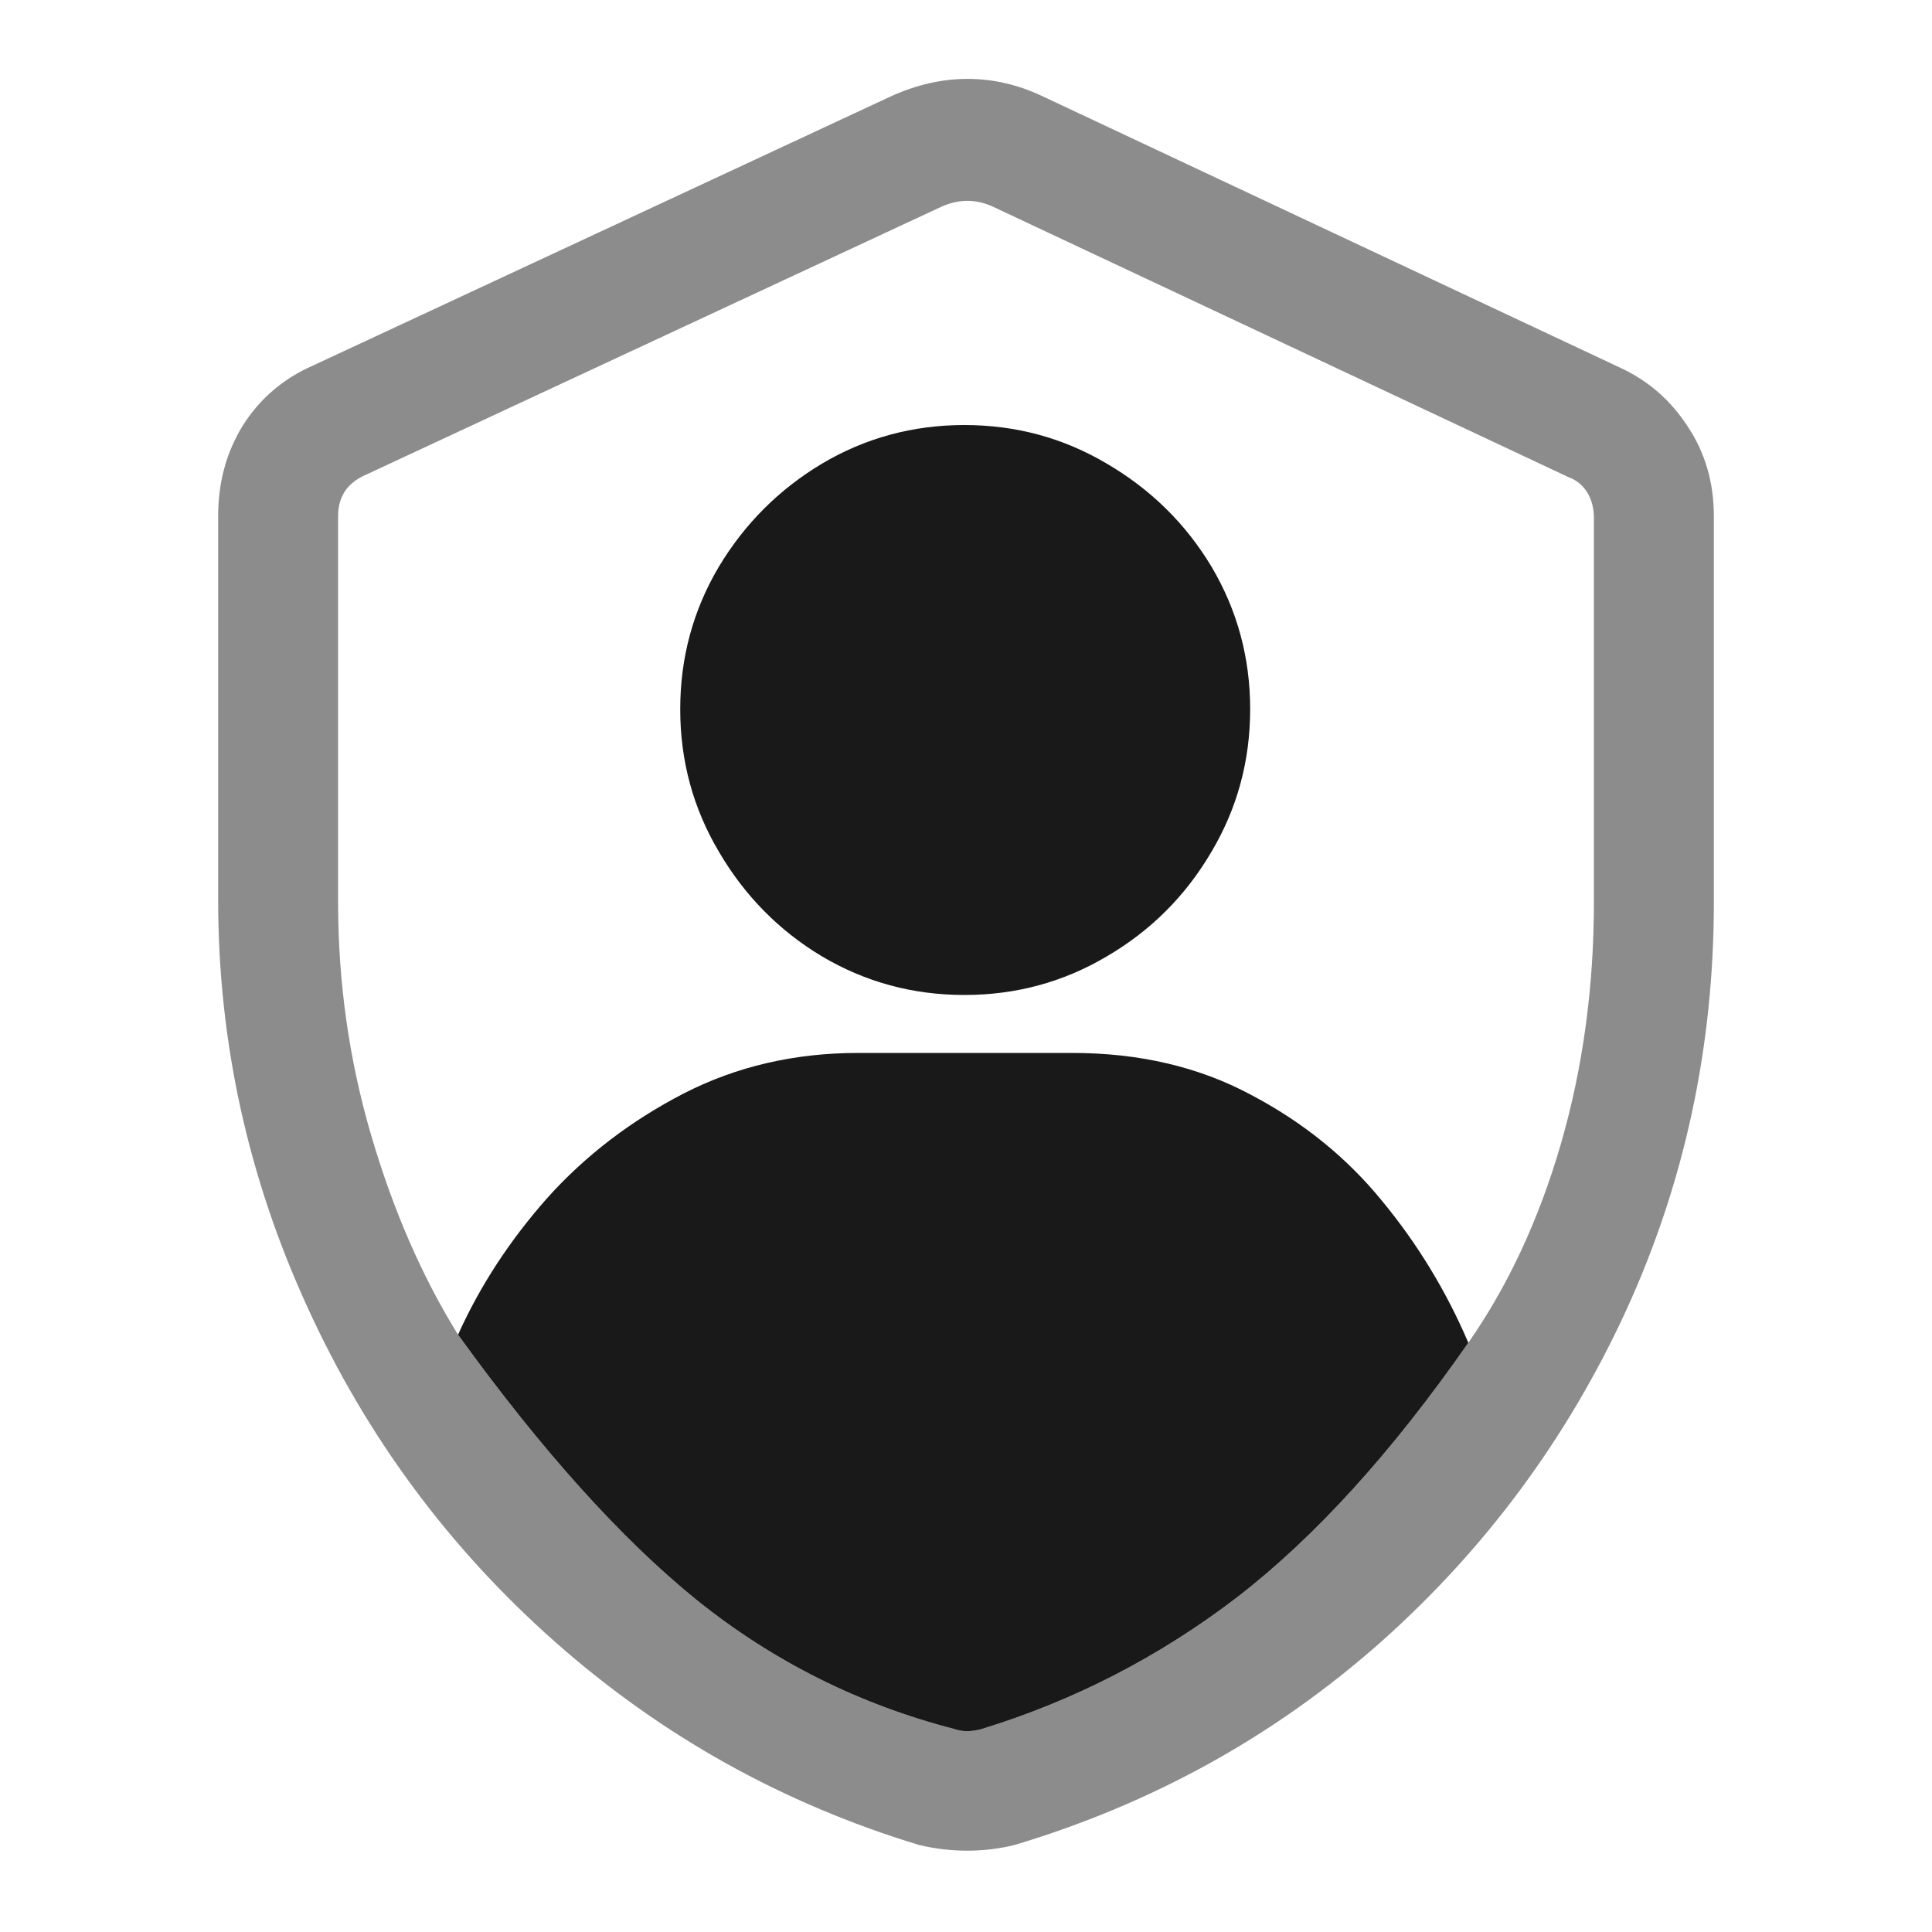 <?xml version="1.0" standalone="no"?>
<svg xmlns="http://www.w3.org/2000/svg" width="24" height="24"><rect width="24" height="24" opacity="0"></rect><g><path d="M10.66 13.08Q9.48 13.08 8.5 13.58Q7.51 14.09 6.8 14.88Q6.1 15.67 5.69 16.58Q7.25 18.74 8.66 19.88Q10.08 21.02 11.86 21.48Q12 21.53 12.19 21.48Q13.92 20.95 15.37 19.84Q16.82 18.72 18.24 16.68Q17.83 15.72 17.17 14.92Q16.51 14.11 15.54 13.6Q14.57 13.08 13.32 13.08L10.66 13.08ZM11.98 5.28Q11.02 5.28 10.21 5.76Q9.41 6.24 8.93 7.04Q8.45 7.85 8.45 8.81Q8.45 9.77 8.93 10.58Q9.41 11.4 10.21 11.88Q11.02 12.36 11.98 12.36Q12.94 12.36 13.75 11.88Q14.57 11.4 15.05 10.58Q15.53 9.77 15.53 8.81Q15.53 7.85 15.05 7.04Q14.57 6.24 13.75 5.76Q12.94 5.28 11.98 5.28Z" fill="rgba(0,0,0,0.902)"></path></g><g><path d="M12.96 1.2Q12.5 0.98 12.02 0.98Q11.54 0.98 11.06 1.2L3.89 4.54Q3.34 4.78 3.02 5.28Q2.71 5.78 2.71 6.41L2.71 11.18Q2.71 13.82 3.82 16.24Q4.92 18.65 6.9 20.4Q8.88 22.15 11.42 22.92Q12.02 23.06 12.6 22.92Q15.17 22.15 17.14 20.41Q19.1 18.67 20.2 16.28Q21.29 13.9 21.29 11.21L21.29 6.41Q21.29 5.78 20.96 5.29Q20.64 4.8 20.11 4.56L12.96 1.2ZM19.8 11.21Q19.8 12.79 19.39 14.21Q18.98 15.62 18.24 16.68Q16.82 18.72 15.37 19.84Q13.92 20.95 12.19 21.48Q12 21.53 11.86 21.48Q10.08 21.02 8.66 19.88Q7.25 18.74 5.69 16.58Q5.02 15.5 4.61 14.1Q4.2 12.7 4.2 11.21L4.2 6.41Q4.2 6.05 4.54 5.9L11.69 2.57Q12.02 2.42 12.34 2.57L19.49 5.93Q19.63 5.98 19.72 6.12Q19.8 6.26 19.8 6.43L19.8 11.21Z" fill="rgba(0,0,0,0.451)"></path></g></svg>